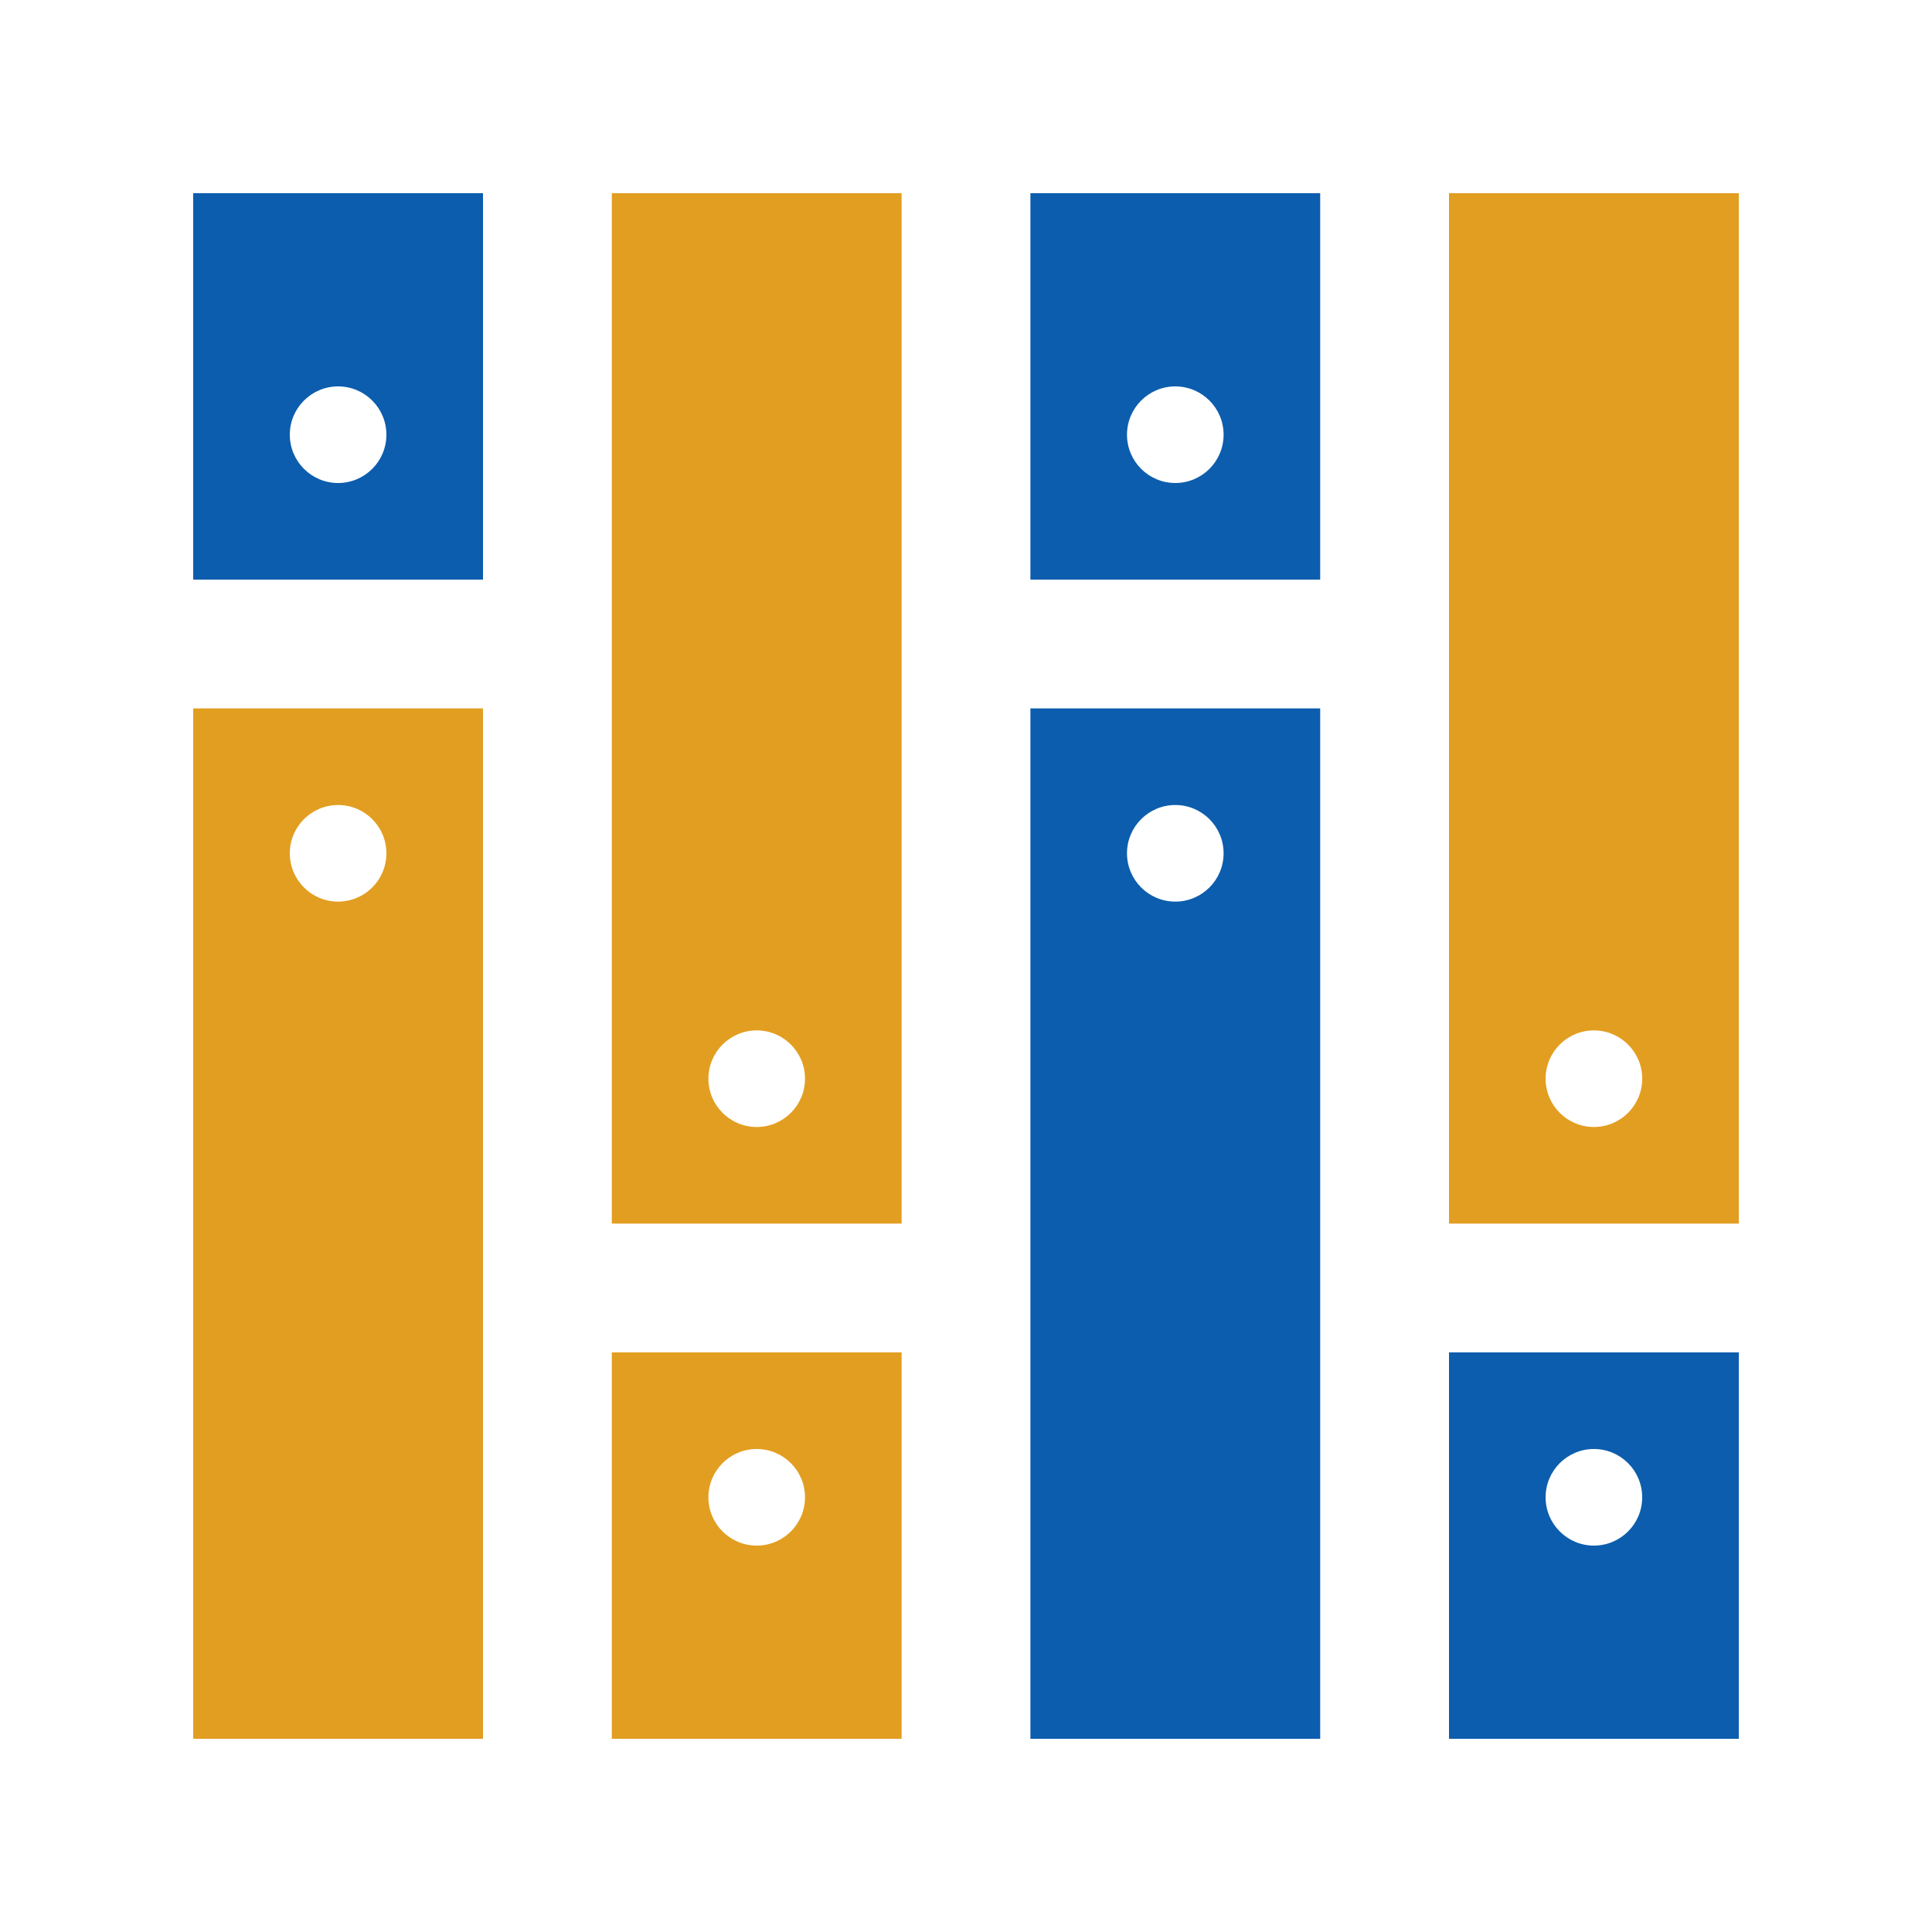 <?xml version="1.0" encoding="utf-8"?>
<!-- Generator: Adobe Illustrator 16.0.0, SVG Export Plug-In . SVG Version: 6.00 Build 0)  -->
<!DOCTYPE svg PUBLIC "-//W3C//DTD SVG 1.0//EN" "http://www.w3.org/TR/2001/REC-SVG-20010904/DTD/svg10.dtd">
<svg version="1.0" id="Layer_1" xmlns="http://www.w3.org/2000/svg" xmlns:xlink="http://www.w3.org/1999/xlink" x="0px" y="0px"
	 width="100px" height="100px" viewBox="0 0 100 100" enable-background="new 0 0 100 100" xml:space="preserve">
<path d="M10,10v20h15V10H10z M17.5,25c-1.38,0-2.5-1.12-2.5-2.5s1.12-2.5,2.5-2.5s2.5,1.12,2.5,2.5S18.88,25,17.5,25z" fill="#0c5dad"/>
<path d="M10,36.667V90h15V36.667H10z M17.5,46.667c-1.38,0-2.5-1.12-2.5-2.5c0-1.38,1.12-2.5,2.5-2.5s2.5,1.12,2.5,2.5
	C20,45.547,18.88,46.667,17.5,46.667z" fill="#E29E21"/>
<path d="M53.333,10v20h15V10H53.333z M60.833,25c-1.38,0-2.5-1.12-2.5-2.5s1.12-2.5,2.5-2.5c1.381,0,2.5,1.12,2.5,2.5
	S62.214,25,60.833,25z" fill="#0c5dad"/>
<path d="M53.333,36.667V90h15V36.667H53.333z M60.833,46.667c-1.38,0-2.5-1.12-2.5-2.5c0-1.38,1.12-2.5,2.5-2.5
	c1.381,0,2.5,1.12,2.5,2.5C63.333,45.547,62.214,46.667,60.833,46.667z" fill="#0c5dad"/>
<path d="M31.667,10v53.333h15V10H31.667z M39.167,58.333c-1.38,0-2.5-1.119-2.5-2.5c0-1.38,1.12-2.5,2.5-2.5
	c1.38,0,2.5,1.12,2.5,2.5C41.667,57.214,40.547,58.333,39.167,58.333z" fill="#E29E21"/>
<path d="M31.667,70v20h15V70H31.667z M39.167,80c-1.38,0-2.5-1.12-2.5-2.5s1.12-2.5,2.5-2.5c1.38,0,2.5,1.12,2.5,2.5
	S40.547,80,39.167,80z" fill="#E29E21"/>
<path d="M75,10v53.333h15V10H75z M82.5,58.333c-1.38,0-2.5-1.119-2.5-2.5c0-1.38,1.12-2.5,2.5-2.5s2.5,1.12,2.5,2.5
	C85,57.214,83.88,58.333,82.5,58.333z" fill="#E29E21"/>
<path d="M75,70v20h15V70H75z M82.5,80c-1.38,0-2.5-1.12-2.5-2.5s1.12-2.5,2.5-2.5s2.5,1.12,2.5,2.5S83.88,80,82.5,80z" fill="#0c5dad"/>
</svg>
